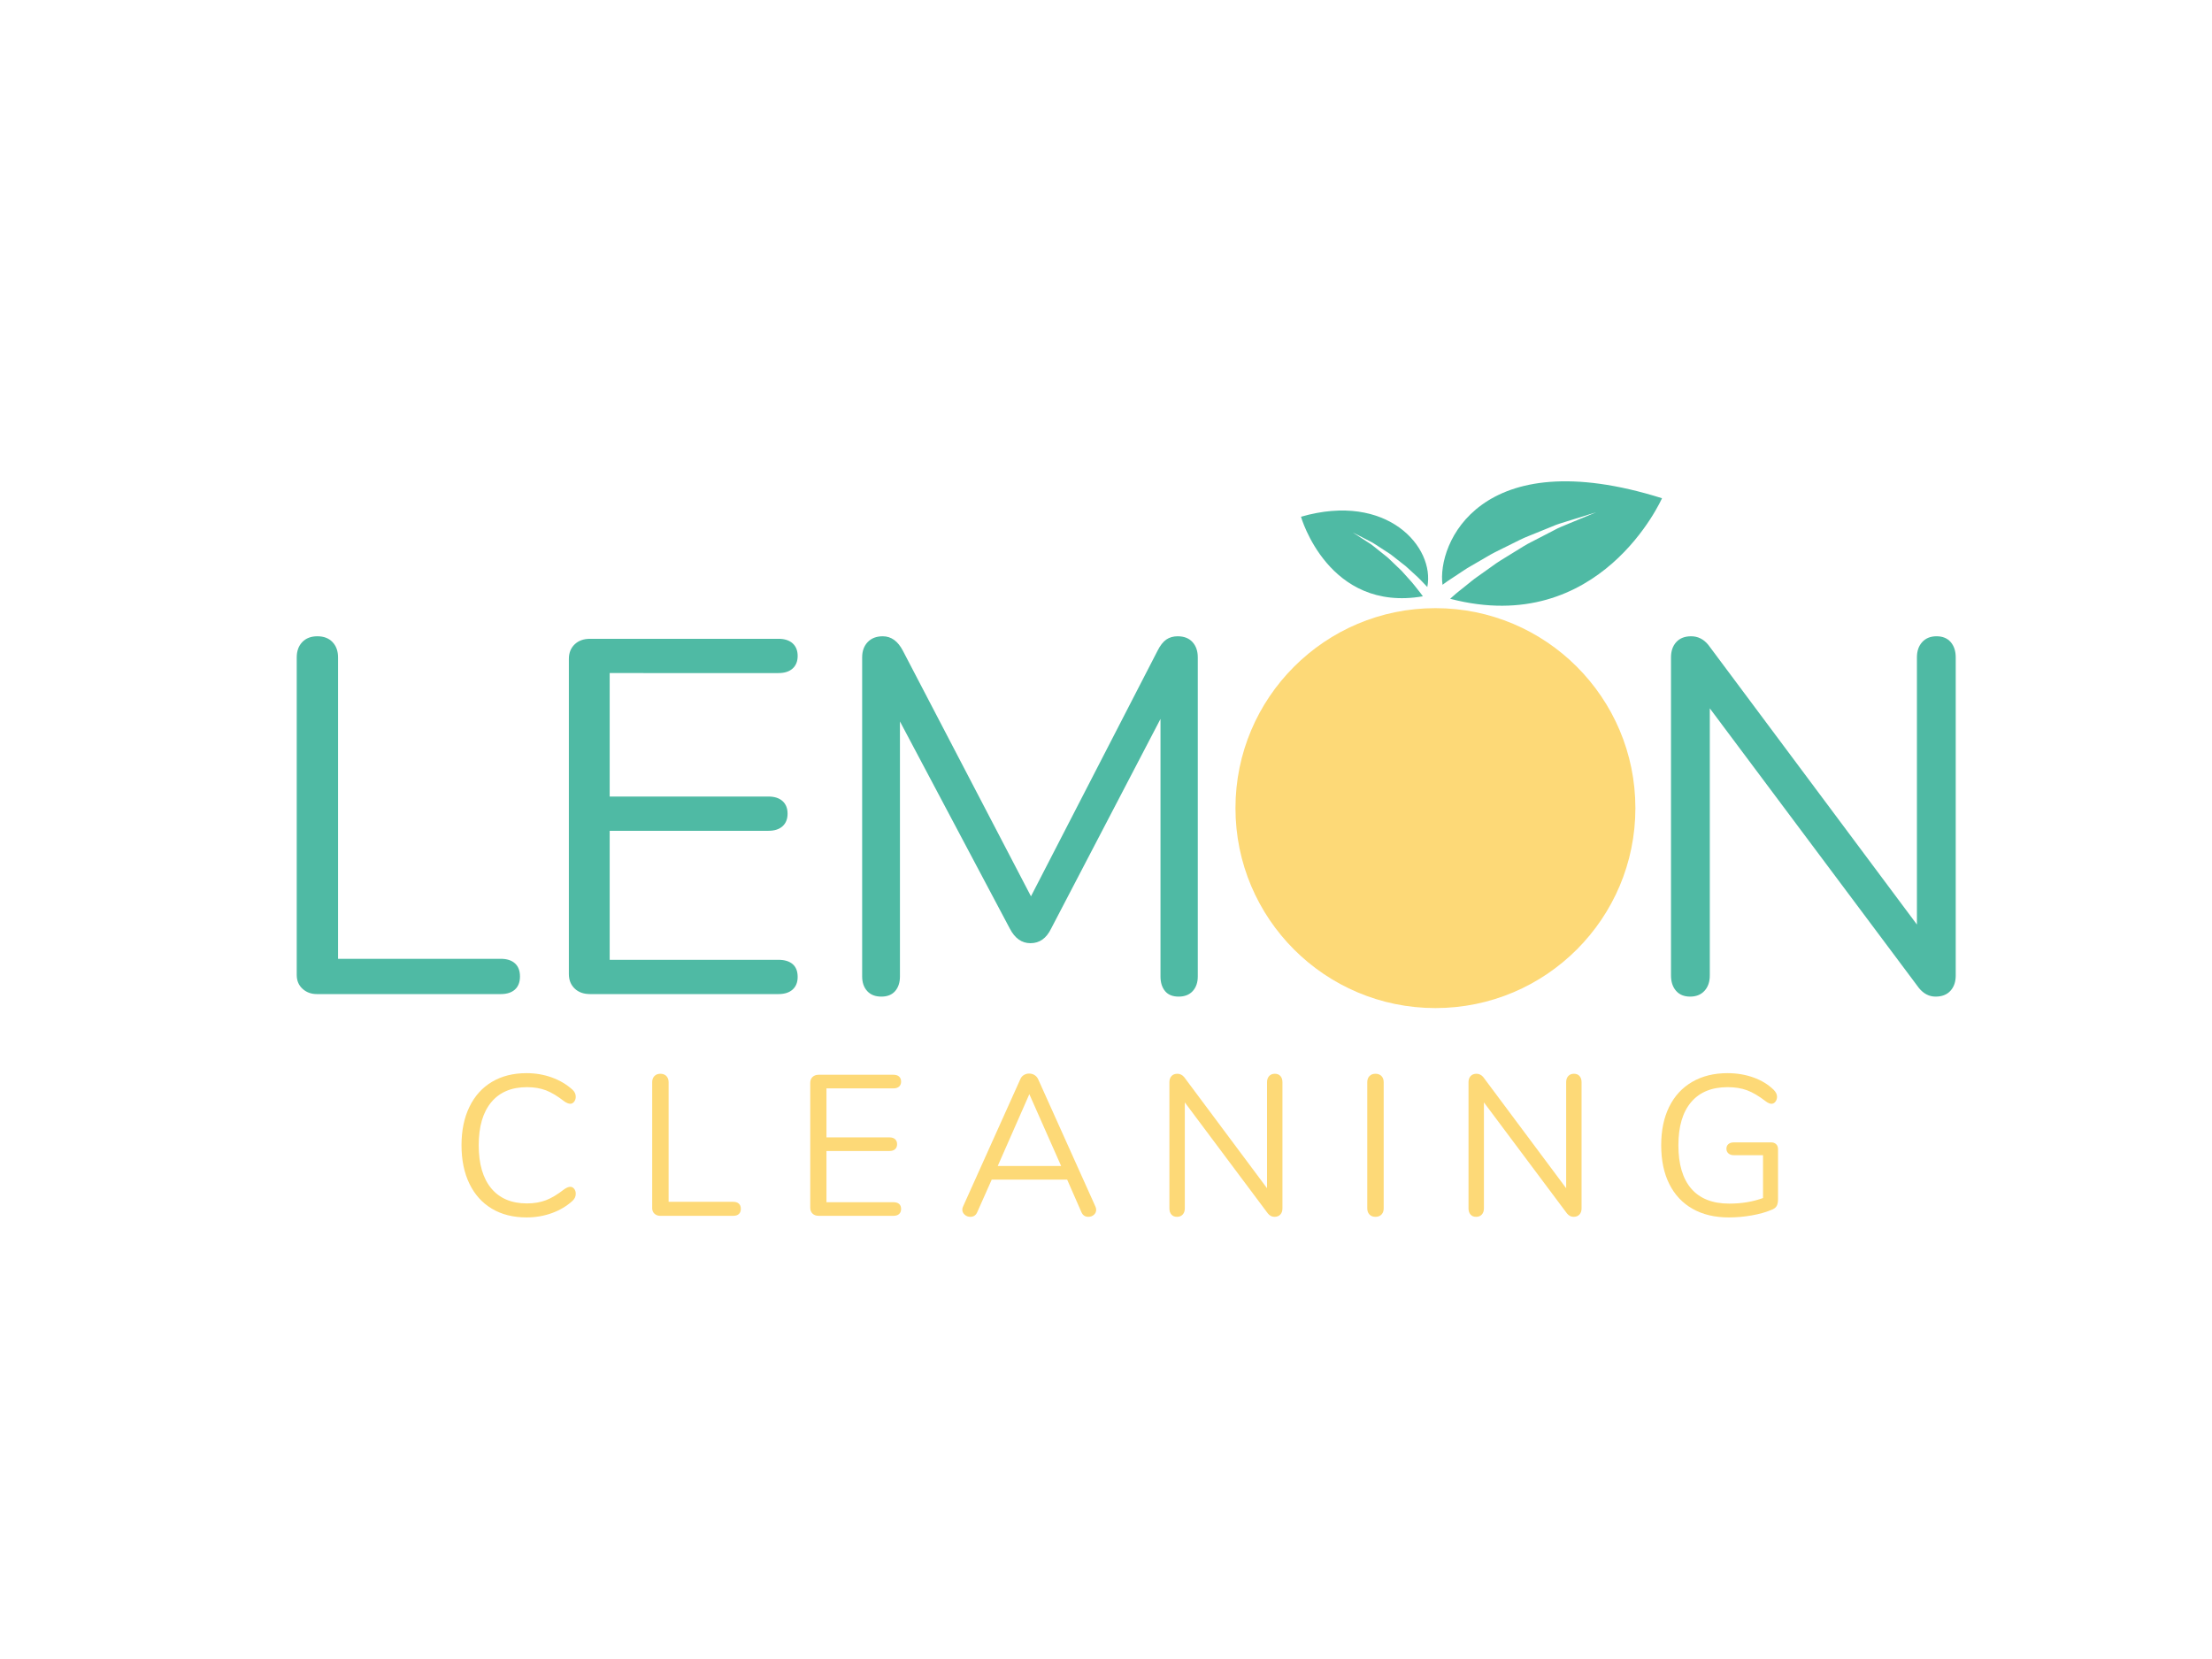 <?xml version="1.0" encoding="utf-8"?>
<!-- Generator: Adobe Illustrator 17.0.0, SVG Export Plug-In . SVG Version: 6.00 Build 0)  -->
<!DOCTYPE svg PUBLIC "-//W3C//DTD SVG 1.1//EN" "http://www.w3.org/Graphics/SVG/1.1/DTD/svg11.dtd">
<svg version="1.1" id="Layer_1" xmlns="http://www.w3.org/2000/svg" xmlns:xlink="http://www.w3.org/1999/xlink" x="0px" y="0px"
	 width="576px" height="432px" viewBox="0 0 576 432" enable-background="new 0 0 576 432" xml:space="preserve">
<g>
	<path fill="#4FBAA4" d="M78.777,257.479c-1.007-0.919-1.509-2.12-1.509-3.609v-82.673c0-1.661,0.48-2.996,1.443-4.003
		c0.962-1.004,2.274-1.509,3.937-1.509c1.661,0,2.973,0.504,3.937,1.509c0.962,1.007,1.443,2.342,1.443,4.003v78.474h42.386
		c1.575,0,2.799,0.393,3.675,1.181c0.873,0.787,1.312,1.925,1.312,3.412c0,1.488-0.439,2.625-1.312,3.412
		c-0.875,0.787-2.1,1.181-3.675,1.181H82.517C81.029,258.857,79.782,258.398,78.777,257.479z"/>
	<path fill="#4FBAA4" d="M149.64,257.414c-1.007-0.962-1.509-2.23-1.509-3.806V171.59c0-1.574,0.502-2.842,1.509-3.806
		c1.004-0.961,2.339-1.443,4.002-1.443h49.079c1.575,0,2.799,0.394,3.675,1.181c0.873,0.788,1.312,1.883,1.312,3.281
		c0,1.4-0.439,2.493-1.312,3.281c-0.875,0.787-2.1,1.181-3.675,1.181H158.76v32.151h41.336c1.575,0,2.799,0.393,3.675,1.181
		c0.873,0.787,1.312,1.881,1.312,3.28c0,1.4-0.439,2.494-1.312,3.281c-0.875,0.787-2.1,1.181-3.675,1.181H158.76v33.594h43.961
		c1.575,0,2.799,0.373,3.675,1.114c0.873,0.745,1.312,1.861,1.312,3.346c0,1.402-0.439,2.494-1.312,3.281
		c-0.875,0.787-2.1,1.181-3.675,1.181h-49.079C151.979,258.857,150.644,258.378,149.64,257.414z"/>
	<path fill="#4FBAA4" d="M310.523,167.194c0.919,1.007,1.378,2.342,1.378,4.003v83.067c0,1.574-0.439,2.844-1.312,3.806
		c-0.875,0.961-2.1,1.444-3.675,1.444s-2.756-0.483-3.543-1.444c-0.788-0.962-1.181-2.232-1.181-3.806v-67.058l-28.477,54.592
		c-1.226,2.538-3.018,3.806-5.38,3.806c-2.276,0-4.068-1.268-5.38-3.806l-28.608-53.935v66.402c0,1.574-0.416,2.844-1.246,3.806
		c-0.833,0.961-2.034,1.444-3.609,1.444s-2.801-0.483-3.675-1.444c-0.875-0.962-1.312-2.232-1.312-3.806v-83.067
		c0-1.661,0.48-2.996,1.443-4.003c0.962-1.004,2.274-1.509,3.937-1.509c2.185,0,3.937,1.268,5.249,3.806l33.332,63.908
		l32.938-63.908c0.699-1.398,1.464-2.384,2.296-2.954c0.83-0.568,1.815-0.852,2.953-0.852
		C308.313,165.686,309.605,166.19,310.523,167.194z"/>
	<path fill="#4FBAA4" d="M507.955,167.194c0.874,1.007,1.313,2.342,1.313,4.003v82.805c0,1.662-0.459,2.997-1.378,4.001
		c-0.919,1.006-2.21,1.51-3.871,1.51c-1.664,0-3.107-0.742-4.33-2.232l-54.46-72.831v69.551c0,1.662-0.459,2.997-1.378,4.001
		c-0.919,1.006-2.165,1.51-3.741,1.51c-1.574,0-2.8-0.504-3.674-1.51c-0.875-1.004-1.312-2.339-1.312-4.001v-82.805
		c0-1.661,0.458-2.996,1.377-4.003c0.919-1.004,2.209-1.509,3.871-1.509c1.749,0,3.236,0.743,4.462,2.23l54.328,72.832v-69.551
		c0-1.661,0.459-2.996,1.378-4.003c0.919-1.004,2.165-1.509,3.741-1.509C505.855,165.686,507.079,166.19,507.955,167.194z"/>
</g>
<path fill="#4FBAA4" d="M367.658,151.631c-0.576-0.643-1.172-1.307-1.777-1.982c-0.304-0.338-0.611-0.678-0.919-1.02l-0.997-0.955
	c-0.668-0.64-1.336-1.28-1.993-1.91c-0.635-0.662-1.378-1.166-2.044-1.725c-0.68-0.545-1.336-1.071-1.959-1.57
	c-0.608-0.525-1.237-0.941-1.83-1.308c-2.354-1.518-3.923-2.53-3.923-2.53s1.667,0.855,4.167,2.137
	c0.635,0.31,1.311,0.668,1.972,1.133c0.678,0.441,1.393,0.906,2.133,1.387c0.729,0.498,1.54,0.943,2.247,1.545
	c0.732,0.574,1.475,1.157,2.219,1.741l1.117,0.877c0.349,0.317,0.696,0.633,1.041,0.947c0.689,0.631,1.368,1.252,2.024,1.853
	c0.653,0.607,1.223,1.253,1.798,1.836c0.25,0.264,0.734,0.765,0.734,0.765c2.044-10.299-10.373-24.803-32.896-18.294
	c0,0,7.094,24.971,31.74,20.719c-0.371-0.554-0.832-1.105-1.298-1.707C368.716,152.957,368.228,152.276,367.658,151.631z"/>
<path fill="#4FBAA4" d="M375.629,152.277c0.133-0.098,0.255-0.188,0.392-0.288c0.981-0.751,2.13-1.437,3.296-2.23
	c1.192-0.753,2.38-1.649,3.731-2.385c1.326-0.77,2.696-1.566,4.088-2.374c1.368-0.844,2.846-1.547,4.308-2.272
	c1.459-0.724,2.918-1.448,4.354-2.16c1.428-0.722,2.933-1.232,4.331-1.833c1.41-0.573,2.773-1.127,4.065-1.652
	c1.272-0.568,2.548-0.923,3.709-1.287c4.633-1.44,7.721-2.4,7.721-2.4s-2.981,1.237-7.452,3.091
	c-1.113,0.465-2.334,0.928-3.545,1.608c-1.227,0.635-2.52,1.305-3.858,1.998c-1.323,0.718-2.743,1.347-4.083,2.188
	c-1.342,0.828-2.706,1.669-4.07,2.509c-1.362,0.839-2.736,1.651-3.995,2.601c-1.28,0.91-2.54,1.806-3.759,2.672
	c-1.241,0.831-2.314,1.809-3.397,2.641c-1.054,0.869-2.101,1.628-2.973,2.436c-0.306,0.272-0.59,0.524-0.878,0.779
	c39.111,10.232,55.168-26.182,55.168-26.182C385.373,114.825,374.133,141.689,375.629,152.277z"/>
<circle fill="#FDD977" cx="373.782" cy="210.43" r="52.07"/>
<g>
	<path fill="#FDD977" d="M128.097,314.748c-2.536-1.51-4.49-3.68-5.862-6.513c-1.373-2.83-2.058-6.173-2.058-10.028
		c0-3.821,0.685-7.146,2.058-9.977c1.372-2.831,3.325-5.003,5.862-6.513c2.535-1.512,5.54-2.268,9.013-2.268
		c2.327,0,4.524,0.374,6.591,1.121c2.066,0.748,3.863,1.816,5.392,3.205c0.555,0.52,0.833,1.128,0.833,1.822
		c0,0.487-0.139,0.913-0.417,1.277c-0.279,0.365-0.608,0.546-0.989,0.546c-0.418,0-0.921-0.189-1.511-0.573
		c-1.772-1.389-3.379-2.362-4.819-2.918c-1.442-0.554-3.1-0.833-4.976-0.833c-4.029,0-7.13,1.312-9.3,3.935
		c-2.171,2.622-3.256,6.347-3.256,11.175c0,4.863,1.085,8.605,3.256,11.227c2.17,2.623,5.27,3.935,9.3,3.935
		c1.841,0,3.491-0.278,4.95-0.833s3.074-1.529,4.846-2.918c0.59-0.382,1.093-0.573,1.511-0.573c0.382,0,0.711,0.174,0.989,0.52
		c0.278,0.348,0.417,0.782,0.417,1.304c0,0.695-0.279,1.302-0.833,1.822c-1.529,1.391-3.326,2.459-5.392,3.205
		c-2.067,0.747-4.264,1.121-6.591,1.121C133.637,317.016,130.632,316.26,128.097,314.748z"/>
	<path fill="#FDD977" d="M170.429,316.052c-0.4-0.365-0.599-0.843-0.599-1.434v-32.823c0-0.66,0.19-1.189,0.573-1.589
		c0.382-0.399,0.903-0.599,1.563-0.599c0.66,0,1.18,0.2,1.563,0.599c0.382,0.4,0.574,0.93,0.574,1.589v31.156h16.828
		c0.626,0,1.111,0.157,1.459,0.469c0.347,0.314,0.521,0.765,0.521,1.355c0,0.591-0.174,1.041-0.521,1.355
		c-0.348,0.312-0.833,0.469-1.459,0.469h-19.017C171.323,316.598,170.827,316.416,170.429,316.052z"/>
	<path fill="#FDD977" d="M211.587,316.025c-0.4-0.382-0.599-0.886-0.599-1.512v-32.562c0-0.625,0.199-1.128,0.599-1.512
		c0.399-0.382,0.929-0.573,1.589-0.573h19.486c0.625,0,1.111,0.157,1.459,0.469c0.346,0.314,0.521,0.748,0.521,1.302
		c0,0.557-0.175,0.99-0.521,1.302c-0.348,0.314-0.834,0.47-1.459,0.47h-17.454v12.765h16.411c0.626,0,1.111,0.155,1.459,0.469
		c0.347,0.312,0.521,0.747,0.521,1.302s-0.174,0.99-0.521,1.302c-0.348,0.312-0.833,0.469-1.459,0.469h-16.411v13.337h17.454
		c0.625,0,1.111,0.149,1.459,0.444c0.346,0.295,0.521,0.737,0.521,1.329c0,0.556-0.175,0.989-0.521,1.302
		c-0.348,0.312-0.834,0.469-1.459,0.469h-19.486C212.516,316.598,211.986,316.407,211.587,316.025z"/>
	<path fill="#FDD977" d="M285.44,315.035c0,0.522-0.2,0.956-0.599,1.302c-0.4,0.348-0.878,0.522-1.433,0.522
		c-0.868,0-1.477-0.418-1.824-1.251l-3.699-8.441h-19.642l-3.752,8.441c-0.348,0.833-0.955,1.251-1.824,1.251
		c-0.556,0-1.041-0.183-1.458-0.548c-0.418-0.365-0.626-0.807-0.626-1.329c0-0.276,0.069-0.554,0.208-0.833l14.901-33.137
		c0.209-0.486,0.521-0.851,0.938-1.093c0.417-0.244,0.868-0.365,1.355-0.365c0.521,0,0.989,0.13,1.407,0.39
		c0.417,0.261,0.729,0.618,0.937,1.068l14.901,33.137C285.37,314.428,285.44,314.723,285.44,315.035z M259.807,303.625h16.515
		l-8.284-18.705L259.807,303.625z"/>
	<path fill="#FDD977" d="M333.425,280.205c0.346,0.4,0.52,0.93,0.52,1.589v32.876c0,0.66-0.182,1.19-0.546,1.589
		s-0.879,0.599-1.538,0.599c-0.66,0-1.232-0.295-1.718-0.886l-21.622-28.916v27.614c0,0.66-0.182,1.19-0.547,1.589
		s-0.86,0.599-1.485,0.599c-0.626,0-1.112-0.2-1.459-0.599c-0.348-0.399-0.521-0.93-0.521-1.589v-32.876
		c0-0.66,0.182-1.189,0.547-1.589c0.365-0.399,0.876-0.599,1.537-0.599c0.695,0,1.284,0.296,1.772,0.886l21.568,28.916v-27.614
		c0-0.66,0.183-1.189,0.548-1.589c0.365-0.399,0.86-0.599,1.485-0.599C332.59,279.606,333.077,279.806,333.425,280.205z"/>
	<path fill="#FDD977" d="M356.609,316.26c-0.383-0.399-0.574-0.93-0.574-1.589v-32.876c0-0.66,0.191-1.189,0.574-1.589
		c0.382-0.399,0.902-0.599,1.563-0.599c0.658,0,1.18,0.2,1.563,0.599c0.382,0.4,0.573,0.93,0.573,1.589v32.876
		c0,0.66-0.191,1.19-0.573,1.589c-0.383,0.399-0.905,0.599-1.563,0.599C357.511,316.859,356.991,316.659,356.609,316.26z"/>
	<path fill="#FDD977" d="M411.314,280.205c0.348,0.4,0.522,0.93,0.522,1.589v32.876c0,0.66-0.183,1.19-0.548,1.589
		c-0.363,0.399-0.877,0.599-1.537,0.599s-1.232-0.295-1.718-0.886l-21.623-28.916v27.614c0,0.66-0.182,1.19-0.546,1.589
		c-0.365,0.399-0.86,0.599-1.485,0.599c-0.625,0-1.113-0.2-1.459-0.599c-0.348-0.399-0.522-0.93-0.522-1.589v-32.876
		c0-0.66,0.183-1.189,0.548-1.589c0.365-0.399,0.877-0.599,1.537-0.599c0.694,0,1.285,0.296,1.771,0.886l21.57,28.916v-27.614
		c0-0.66,0.183-1.189,0.548-1.589c0.365-0.399,0.86-0.599,1.484-0.599C410.481,279.606,410.967,279.806,411.314,280.205z"/>
	<path fill="#FDD977" d="M462.502,297.946c0.329,0.312,0.495,0.747,0.495,1.302v12.973c0,0.833-0.13,1.459-0.391,1.877
		c-0.261,0.416-0.739,0.747-1.433,0.99c-1.389,0.59-3.073,1.059-5.054,1.406c-1.979,0.346-3.959,0.522-5.94,0.522
		c-3.646,0-6.791-0.747-9.429-2.241c-2.64-1.493-4.664-3.648-6.07-6.46c-1.406-2.814-2.109-6.182-2.109-10.107
		c0-3.855,0.694-7.191,2.083-10.004c1.389-2.814,3.387-4.976,5.993-6.486c2.604-1.512,5.661-2.268,9.168-2.268
		c2.432,0,4.689,0.374,6.773,1.121c2.085,0.748,3.838,1.816,5.262,3.205c0.591,0.59,0.886,1.198,0.886,1.822
		c0,0.487-0.14,0.913-0.416,1.277c-0.279,0.365-0.625,0.546-1.043,0.546c-0.416,0-0.903-0.208-1.459-0.626
		c-1.805-1.388-3.438-2.351-4.897-2.892c-1.459-0.537-3.145-0.807-5.054-0.807c-4.133,0-7.303,1.302-9.508,3.908
		c-2.206,2.604-3.309,6.339-3.309,11.202c0,4.967,1.121,8.745,3.362,11.332c2.24,2.587,5.53,3.88,9.873,3.88
		c3.23,0,6.164-0.486,8.804-1.457v-11.151h-7.605c-0.591,0-1.06-0.157-1.408-0.469s-0.52-0.711-0.52-1.198
		c0-0.522,0.172-0.93,0.52-1.225c0.348-0.295,0.816-0.442,1.408-0.442h9.743C461.746,297.477,462.172,297.633,462.502,297.946z"/>
</g>
</svg>
